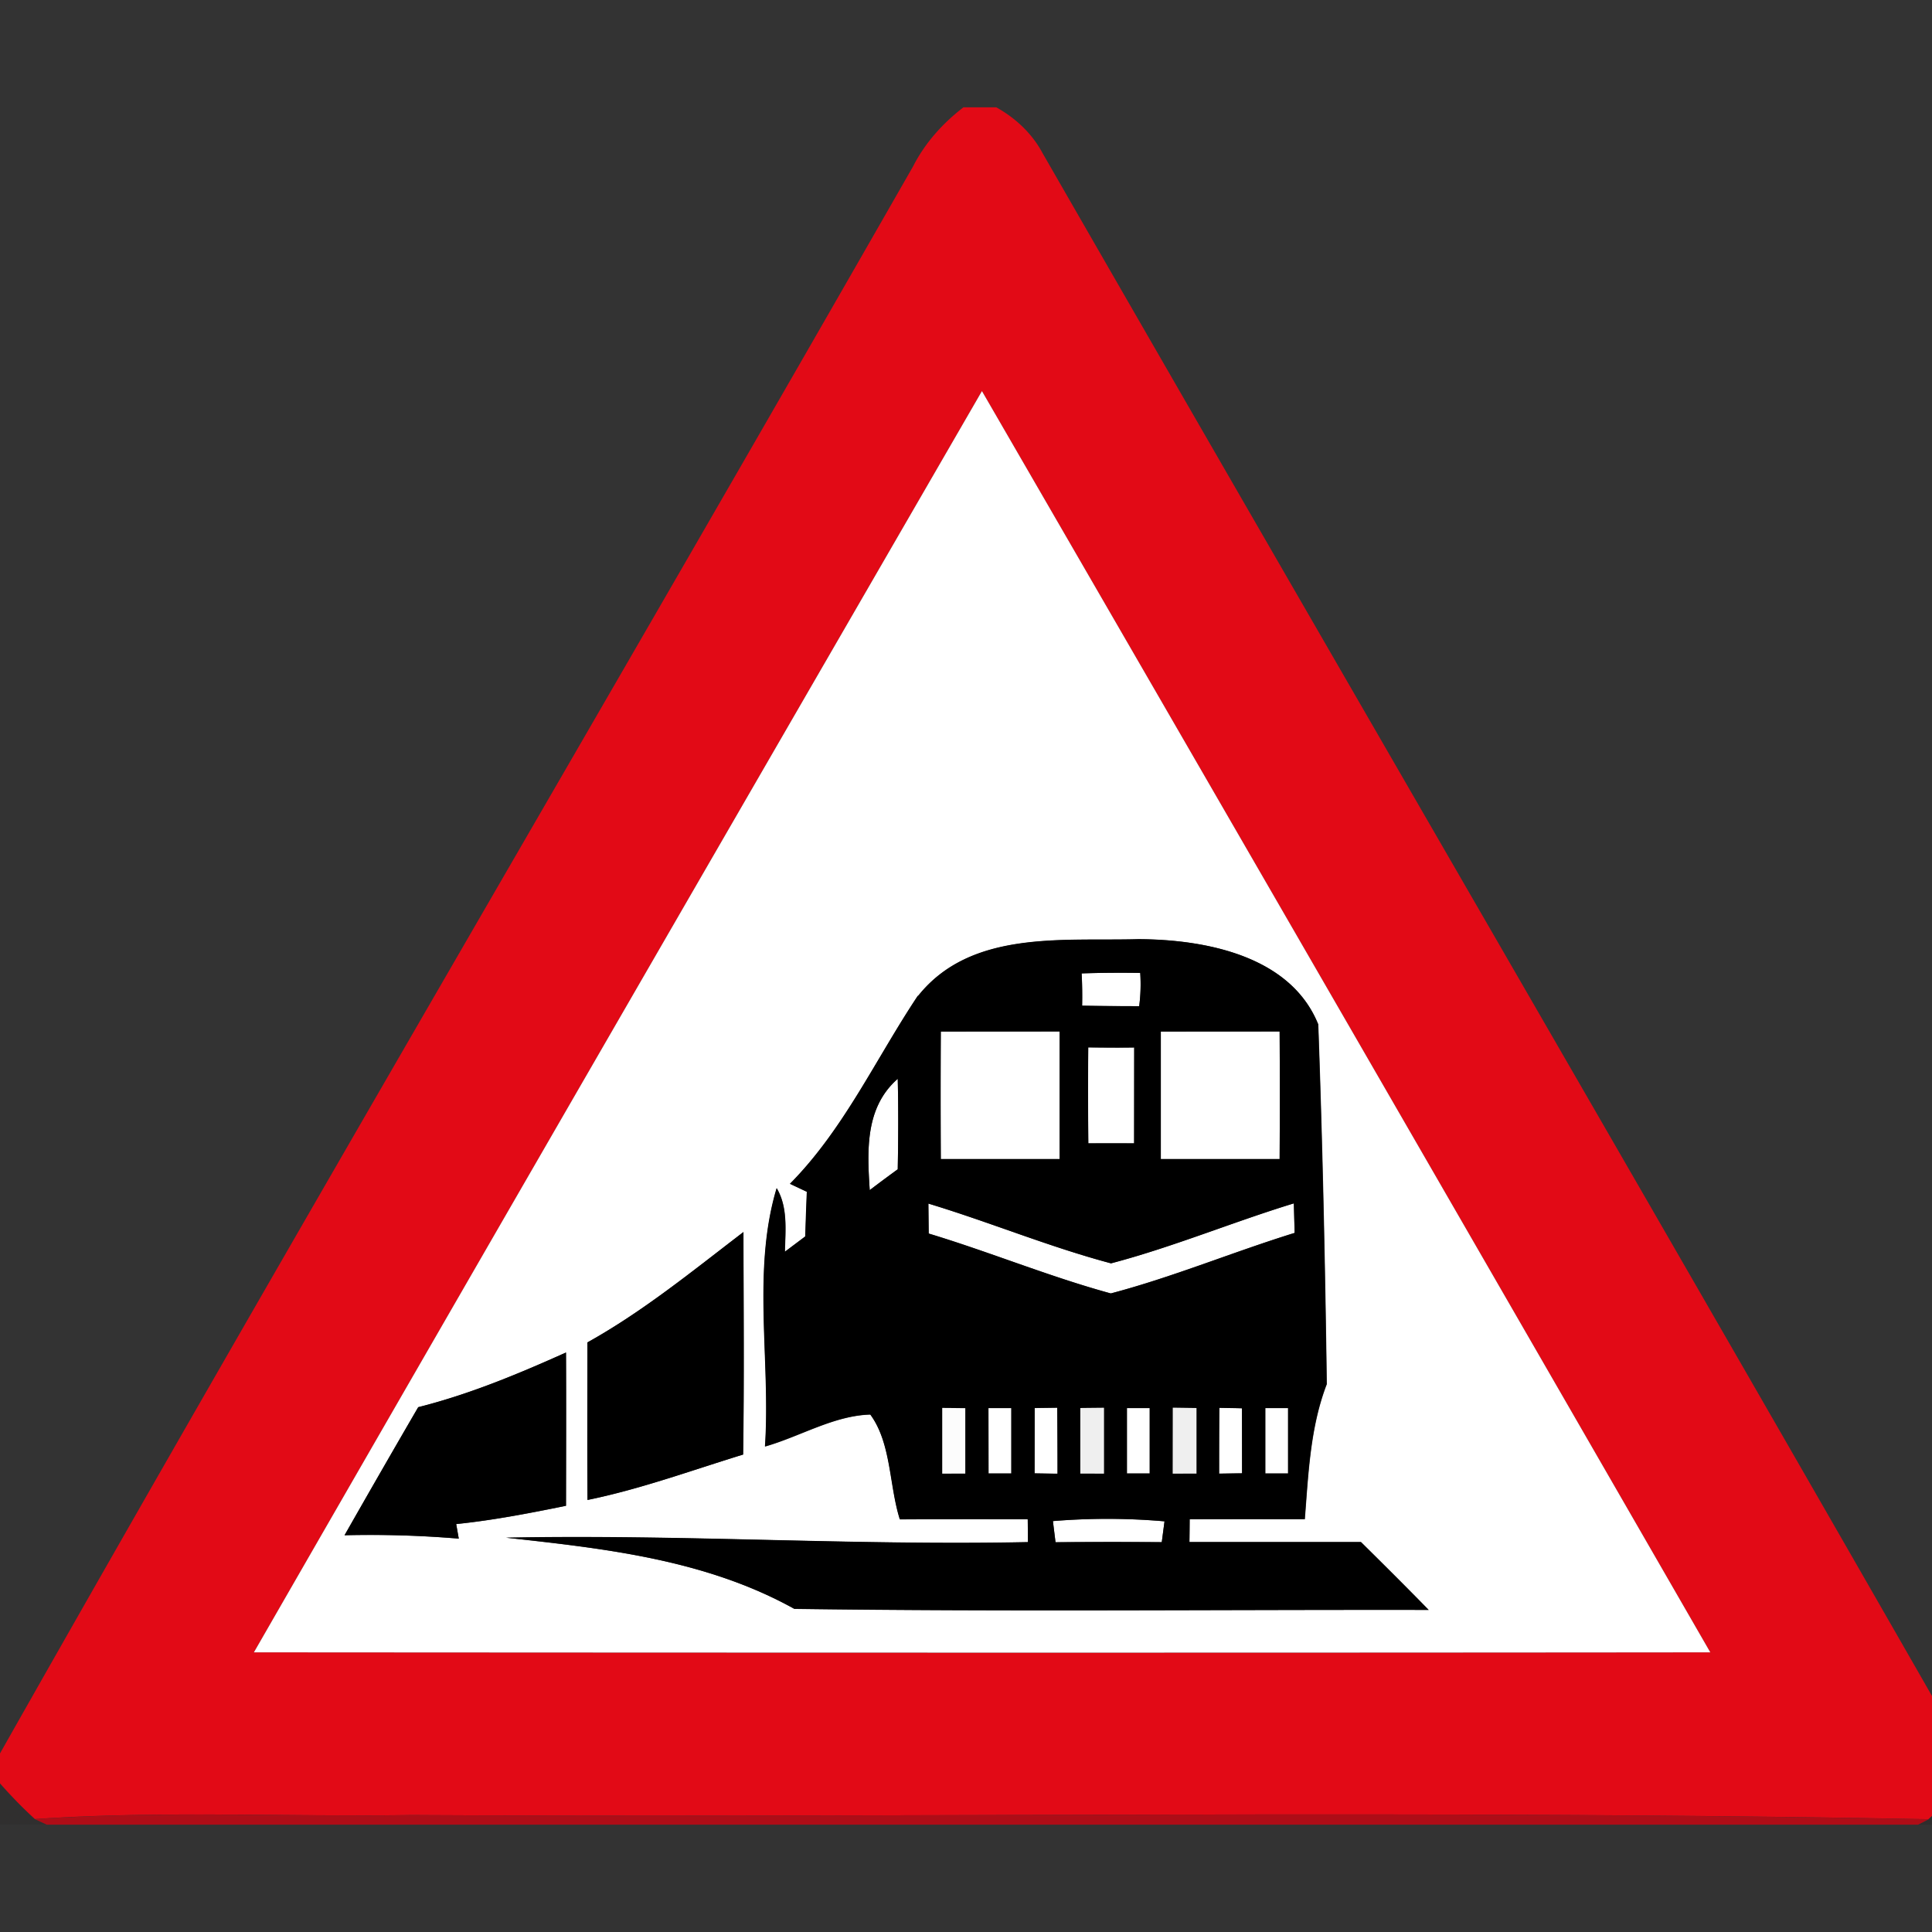 <svg xmlns="http://www.w3.org/2000/svg" width="24" height="24">
    <rect width="100%" height="100%" fill="#333333" stroke="none"/>
    <path fill="#e20a16" d="M11.972 1.333h.404c.24.134.445.325.575.569 3.802 6.613 7.638 13.207 11.428 19.828v.436c-.137.148-.273.298-.424.433-6.276-.119-12.558-.017-18.838-.052-1.56.023-3.124-.056-4.684.05a5.735 5.735 0 0 1-.436-.446v-.364C3.731 15.188 7.578 8.65 11.343 2.066c.148-.29.368-.536.627-.734zM3.154 20.526c6.03.004 12.061.006 18.092 0a9358.06 9358.06 0 0 0-9.048-15.668c-3.02 5.22-6.036 10.44-9.044 15.668z"/>
    <path fill="#fff" d="M3.154 20.526c3.007-5.228 6.025-10.447 9.044-15.668a9358.06 9358.06 0 0 1 9.048 15.668c-6.03.006-12.061.004-18.092 0zm8.25-8.155c-.522.781-.919 1.66-1.589 2.336l.21.099-.02.555-.253.19c.004-.266.039-.55-.102-.79-.309 1.028-.073 2.144-.145 3.209.436-.124.853-.384 1.308-.397.262.356.233.877.367 1.302.531-.003 1.06-.003 1.589-.001l.003.284c-2.162.045-4.323-.099-6.483-.055 1.224.134 2.475.27 3.58.884 2.625.036 5.252.009 7.88.013a74.28 74.28 0 0 0-.841-.843h-2.131l.003-.283c.476-.003.953-.001 1.43-.001.045-.567.067-1.142.273-1.678-.02-1.489-.052-2.98-.106-4.469-.345-.856-1.411-1.056-2.237-1.058-.934.027-2.076-.119-2.733.705zm-4.108 4.306c0 .652-.003 1.304.001 1.956.66-.134 1.292-.367 1.933-.564.014-.922.006-1.844.004-2.764-.629.482-1.244.986-1.94 1.372zm-2.1.803c-.308.529-.613 1.06-.916 1.592a12.92 12.92 0 0 1 1.419.042l-.032-.181c.459-.047.912-.135 1.364-.227.001-.636.003-1.269 0-1.904-.595.267-1.199.519-1.835.679z"/>
    <path fill="#fff" d="M13.436 12.092c.243-.009.485-.009.729-.006.009.138.004.276-.013.413-.236 0-.473-.001-.709-.006a5.364 5.364 0 0 0-.006-.401zM11.687 12.815l1.476-.001v1.585h-1.476c-.003-.528-.003-1.056 0-1.583zM14.42 12.815l1.476-.001c.003.528.003 1.056 0 1.585H14.42v-1.583zM13.518 13.011c.19.003.38.004.572.001l-.001 1.191a53.96 53.96 0 0 0-.569 0 67.662 67.662 0 0 1-.001-1.192zM10.804 14.784c-.032-.493-.059-1.027.348-1.382.009.374.007.749 0 1.124-.117.085-.233.171-.348.259zM11.533 14.951c.762.23 1.5.538 2.268.742.771-.203 1.509-.512 2.271-.745l.01.367c-.765.237-1.509.548-2.284.752-.765-.209-1.503-.515-2.262-.744l-.004-.373zM12.853 17.492l.28-.004c.003.273.004.546.004.82l-.285-.004.001-.81zM15.147 17.487l.282.006.001.808-.285.004c0-.273 0-.546.003-.82zM12.279 17.492h.284v.812h-.283l-.001-.812zM13.999 17.492h.283v.812h-.283v-.812zM15.718 17.492h.283v.812h-.283v-.812zM13.08 18.896a8.12 8.12 0 0 1 1.386.003l-.034.259c-.44-.003-.88-.003-1.32.001-.007-.066-.024-.196-.032-.262z"/>
    <path d="M11.404 12.371c.657-.824 1.799-.678 2.733-.705.827.003 1.892.203 2.237 1.058.053 1.489.085 2.98.106 4.469-.206.536-.228 1.112-.273 1.678-.476 0-.953-.001-1.43.001 0 .071-.001.212-.003.283h2.131c.282.279.564.558.841.843-2.627-.004-5.255.023-7.88-.013-1.105-.613-2.356-.749-3.58-.884 2.16-.044 4.322.1 6.483.055 0-.071-.001-.212-.003-.284-.529-.001-1.06-.001-1.589.001-.134-.424-.105-.946-.367-1.302-.455.013-.873.273-1.308.397.072-1.064-.164-2.18.145-3.209.141.24.108.524.102.79l.253-.19c.006-.185.012-.371.02-.555l-.21-.099c.67-.676 1.068-1.555 1.589-2.336zm2.032-.279c.007.134.009.267.006.401.236.004.473.006.709.006.019-.138.022-.276.013-.413a14.756 14.756 0 0 0-.729.006zm-1.749.723c-.003.528-.003 1.056 0 1.583h1.476v-1.585l-1.476.001zm2.733 0v1.583h1.476c.003-.529.003-1.057 0-1.585l-1.476.001zm-.902.196c-.003.397-.003.795.001 1.192h.569l.001-1.191c-.191.003-.381.001-.572-.001zm-2.714 1.773c.115-.088.23-.173.348-.259.007-.374.009-.749 0-1.124-.406.356-.38.889-.348 1.382zm.729.167l.004.373c.759.229 1.497.535 2.262.744.774-.204 1.517-.515 2.284-.752l-.01-.367c-.762.233-1.5.542-2.271.745-.768-.204-1.507-.512-2.268-.742zm1.32 2.541l-.001.81c.071.001.213.004.285.004 0-.273-.001-.546-.004-.82l-.28.004zm2.294-.005c-.003.273-.003.546-.003.82.071-.001.213-.004.285-.004l-.001-.808c-.071-.003-.211-.004-.282-.006zm-3.442.003v.815l.286-.001v-.812c-.072-.001-.214-.001-.286-.003zm.574.002l.001.812h.283v-.812h-.284zm1.141-.001v.814l.294.001v-.818c-.073 0-.22.001-.294.003zm.579.001v.812h.283v-.812h-.283zm.57-.005l-.001.82.295-.001v-.814l-.294-.004zm1.149.005v.812h.283v-.812h-.283zm-2.638 1.404c.007.066.024.196.032.262.44-.004.88-.004 1.32-.001l.034-.259a8.33 8.33 0 0 0-1.386-.003z"/>
    <path d="M7.296 16.677c.695-.387 1.31-.892 1.94-1.372.001.922.01 1.844-.004 2.764-.641.196-1.274.429-1.933.564-.004-.651-.001-1.303-.001-1.956zM5.196 17.48c.636-.16 1.24-.412 1.835-.679.003.636.001 1.269 0 1.904-.452.092-.906.18-1.364.227l.032.181a13.443 13.443 0 0 0-1.419-.042c.303-.532.608-1.063.916-1.592z"/>
    <path fill="#fcfcfc" d="M11.705 17.49c.072.001.214.001.286.003v.812l-.286.001v-.815z"/>
    <path fill="#efefef" d="M13.42 17.491l.294-.003v.818l-.294-.001v-.814zM14.569 17.487l.294.004v.814l-.295.001.001-.82z"/>
    <path fill="#120102" opacity=".08" d="M0 22.152c.139.155.279.308.436.446l.145.068h-.58v-.515z"/>
    <path fill="#190102" opacity=".11" d="M23.956 22.6c.151-.135.288-.284.424-.433v.5h-.555l.131-.067z"/>
    <path fill="#c20813" opacity=".86" d="M.436 22.598c1.559-.106 3.124-.027 4.684-.05 6.279.034 12.563-.068 18.838.052l-.131.067H.581l-.145-.068z"/>
</svg>
